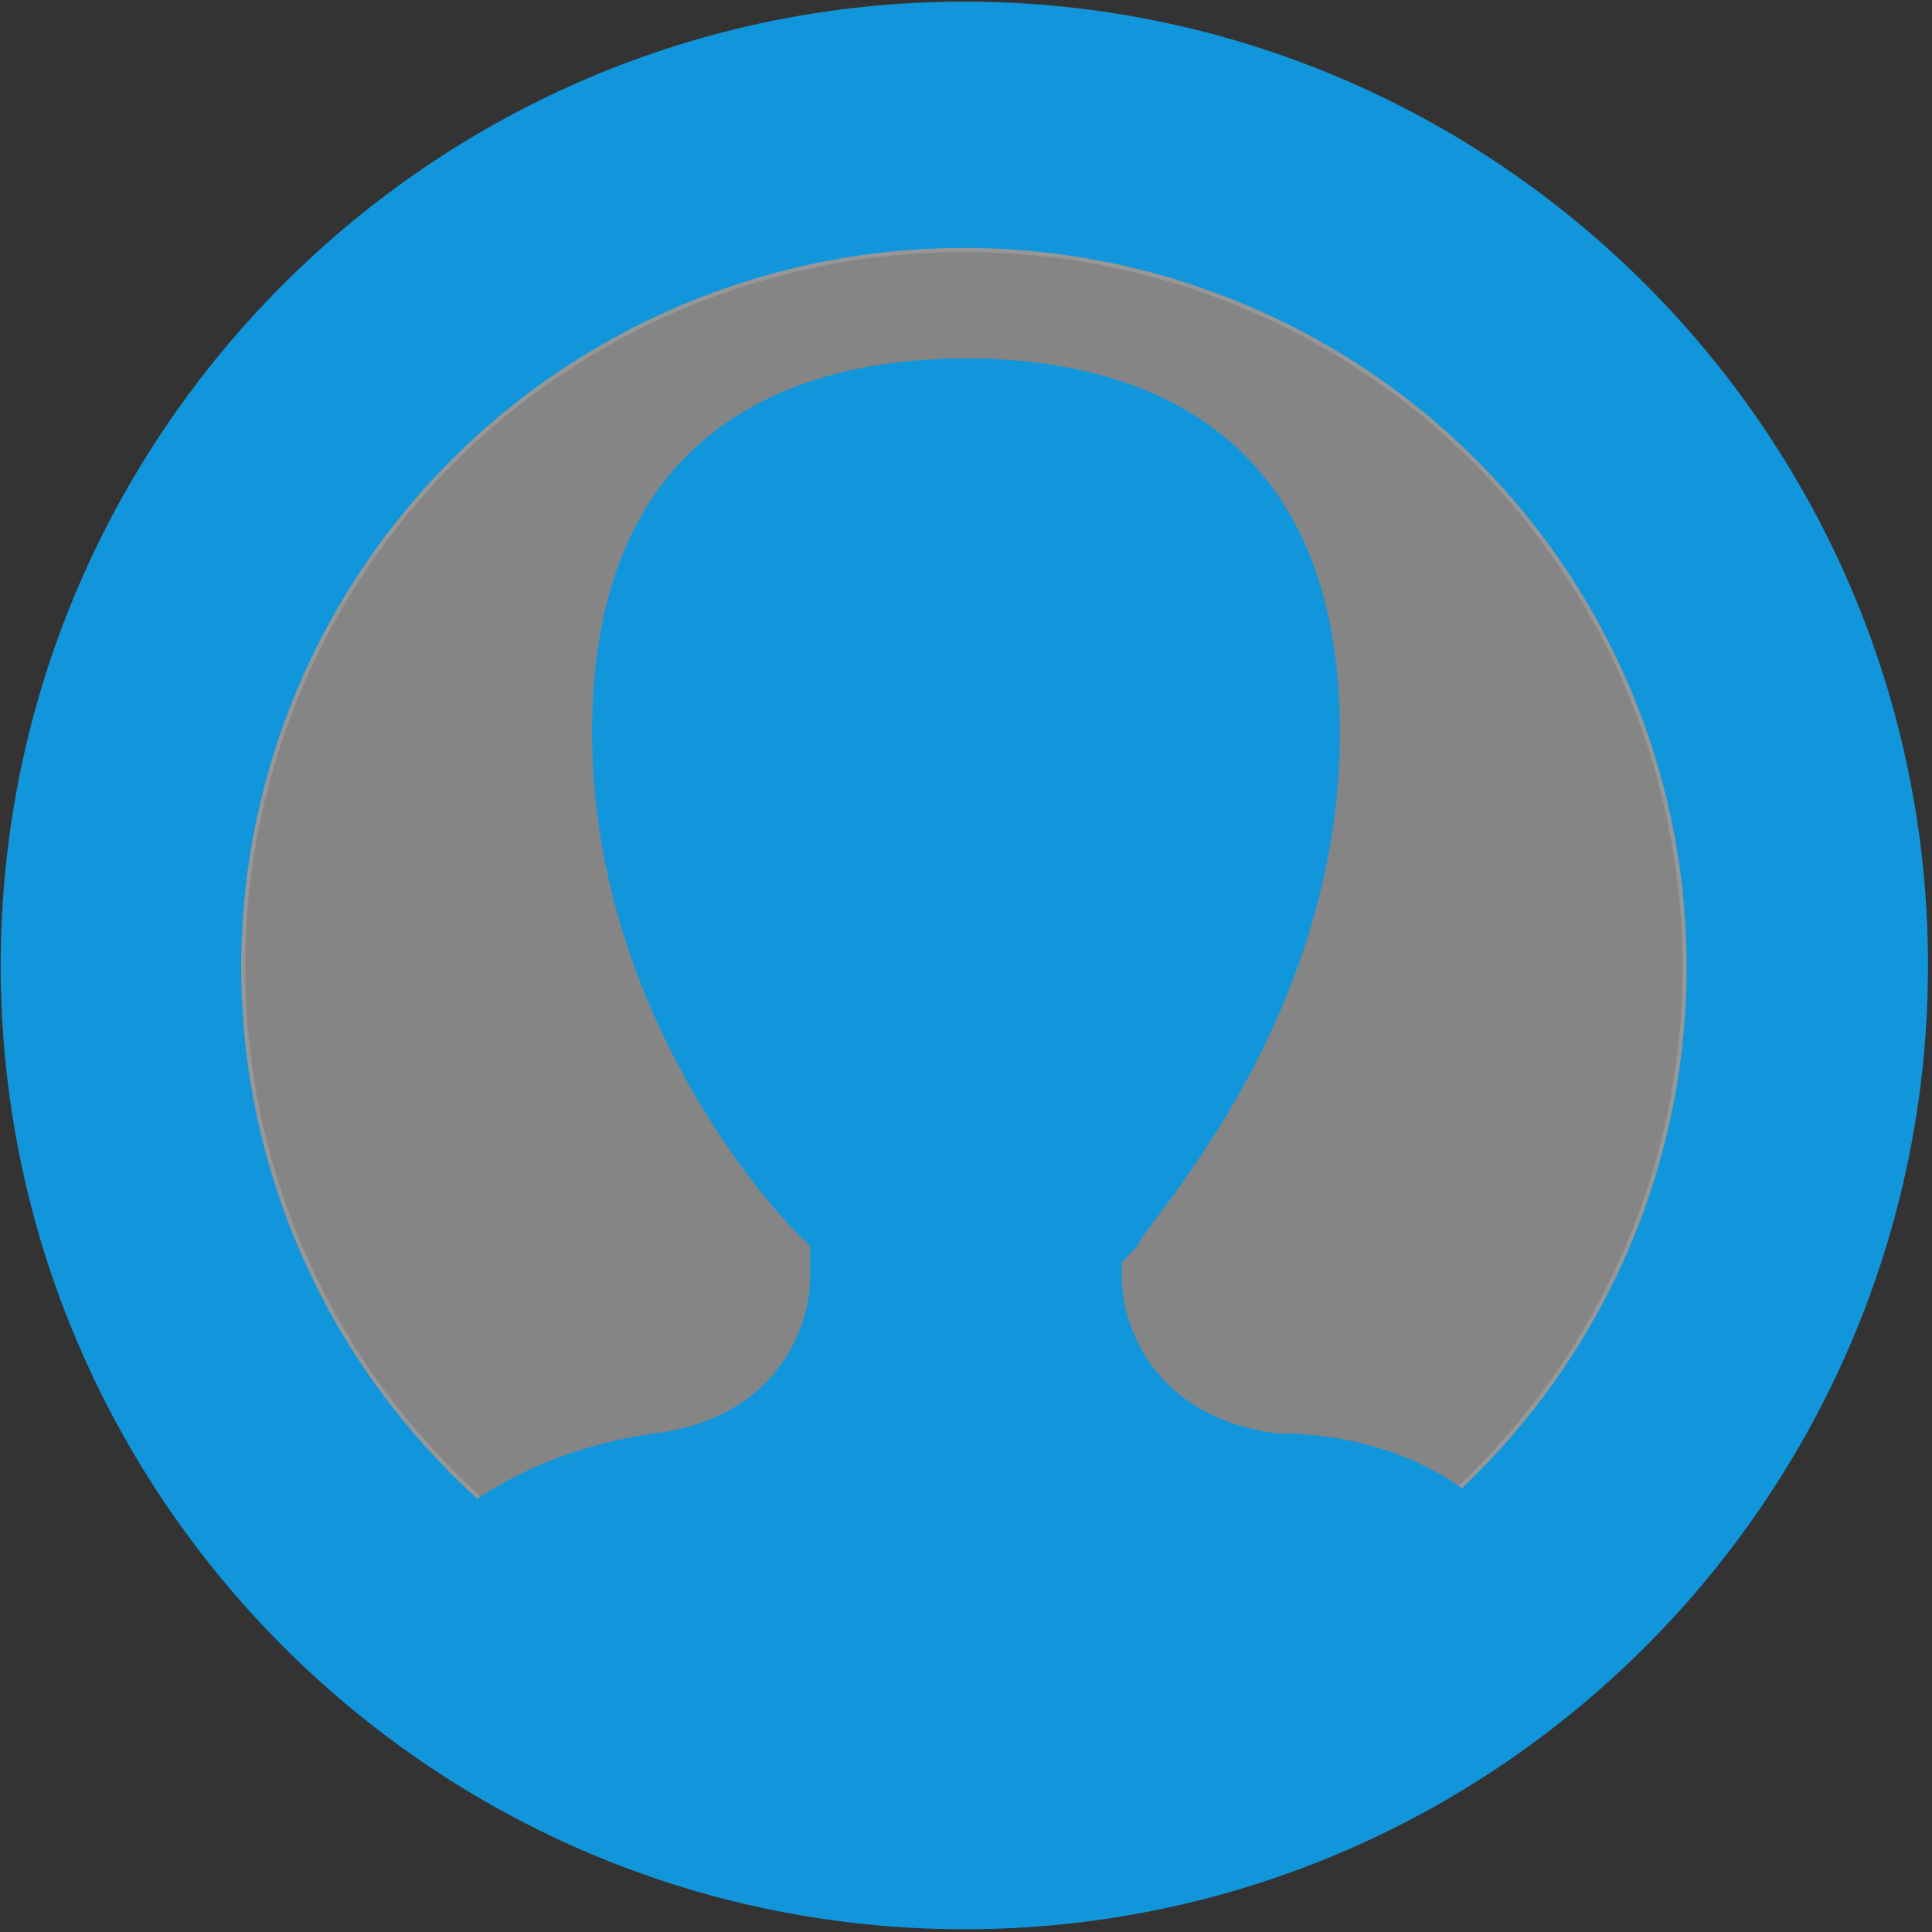 <?xml version="1.0" encoding="UTF-8"?>
<svg width="25px" height="25px" viewBox="0 0 475 475" version="1.1" xmlns="http://www.w3.org/2000/svg" xmlns:xlink="http://www.w3.org/1999/xlink">
    <rect x="0" y="0" width="475" height="475" fill="#333333" stroke="none"/>
    <!-- Generator: Sketch 48.1 (47250) - http://www.bohemiancoding.com/sketch -->
    <title>人员</title>
    <desc>Created with Sketch.</desc>
    <defs></defs>
    <g id="圆图标" stroke="none" stroke-width="1" fill="none" fill-rule="evenodd">
        <g id="人员">
            <g>
                <path d="M237.097,474.323 C106.459,474.323 0.177,368.024 0.177,237.369 C0.177,106.703 106.459,0.399 237.097,0.399 C367.733,0.399 474.015,106.703 474.015,237.369 C474.015,368.026 367.733,474.323 237.097,474.323 Z M236.984,414.05 C334.845,414.05 414.176,335.118 414.176,237.75 C414.176,140.383 334.845,61.451 236.984,61.451 C139.124,61.451 59.793,140.383 59.793,237.75 C59.793,335.118 139.124,414.05 236.984,414.05 Z" id="Combined-Shape" fill="#1296db" fill-rule="nonzero"></path>
                <ellipse id="Oval-path" stroke="#979797" fill-opacity="0.4" fill="#FFFFFF" cx="236.984" cy="237.75" rx="177.192" ry="176.299"></ellipse>
                <path d="M329.436,180.041 C329.436,99.597 271.976,88.106 237.501,88.106 C203.024,88.106 145.565,99.597 145.565,180.041 C145.565,252.824 195.365,302.62 195.365,302.62 L199.193,306.452 L199.193,314.113 C199.193,325.604 191.533,348.59 160.887,352.419 C134.073,356.25 114.922,367.741 99.598,383.065 C134.073,417.539 183.873,440.525 237.503,440.525 C291.132,440.525 340.929,417.539 375.406,383.065 C363.912,363.909 340.929,352.419 314.114,352.419 C283.468,348.59 275.808,325.605 275.808,314.113 L275.808,310.281 L279.639,306.452 C279.639,302.62 329.436,252.824 329.436,180.041 Z" id="Shape" fill="#1296db" fill-rule="nonzero"></path>
            </g>
        </g>
    </g>
</svg>
